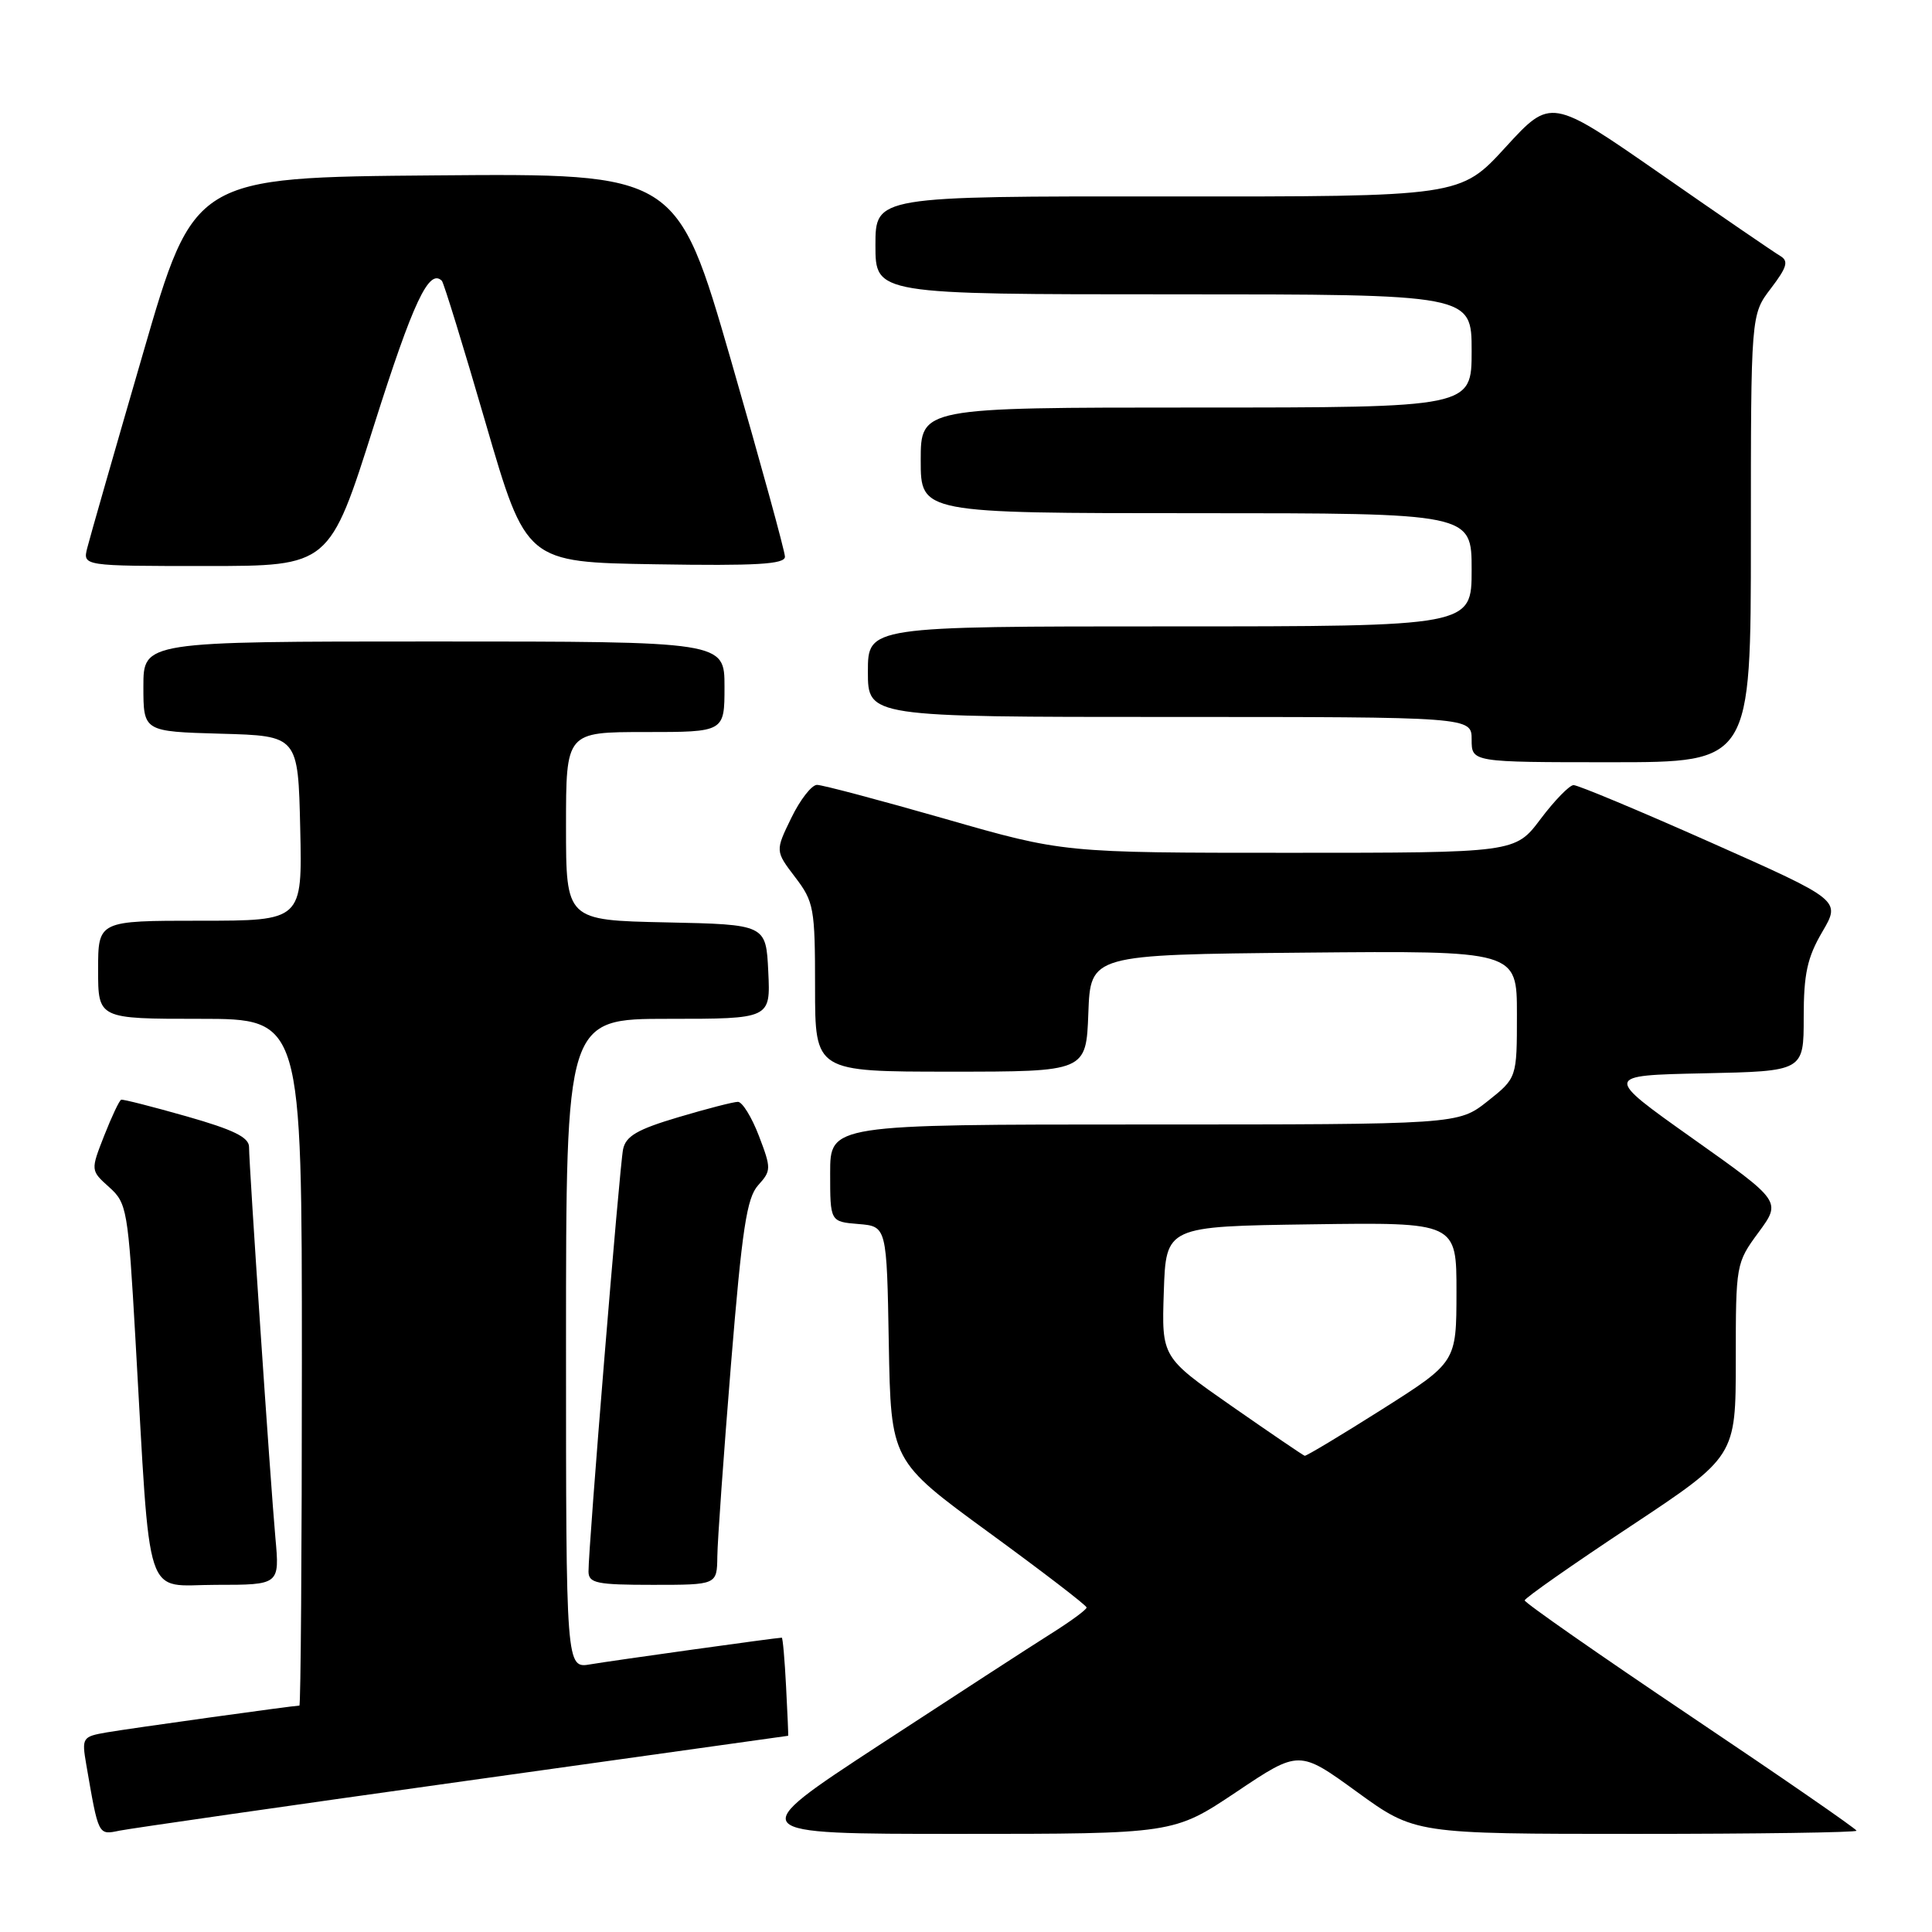 <?xml version="1.0" encoding="UTF-8" standalone="no"?>
<!DOCTYPE svg PUBLIC "-//W3C//DTD SVG 1.1//EN" "http://www.w3.org/Graphics/SVG/1.1/DTD/svg11.dtd" >
<svg xmlns="http://www.w3.org/2000/svg" xmlns:xlink="http://www.w3.org/1999/xlink" version="1.1" viewBox="0 0 256 256">
 <g >
 <path fill="currentColor"
d=" M 61.44 236.02 C 85.06 232.71 104.41 230.00 104.44 230.00 C 104.47 230.00 104.35 227.08 104.16 223.50 C 103.98 219.93 103.72 217.00 103.59 217.00 C 102.92 217.00 81.06 220.05 78.25 220.53 C 75.00 221.09 75.00 221.09 75.00 178.05 C 75.00 135.00 75.00 135.00 88.55 135.00 C 102.10 135.00 102.10 135.00 101.80 128.75 C 101.50 122.50 101.50 122.50 88.25 122.22 C 75.00 121.94 75.00 121.94 75.00 109.47 C 75.00 97.00 75.00 97.00 85.50 97.00 C 96.00 97.00 96.00 97.00 96.00 91.00 C 96.00 85.00 96.00 85.00 57.50 85.00 C 19.00 85.00 19.00 85.00 19.00 90.97 C 19.00 96.93 19.00 96.93 29.25 97.22 C 39.50 97.50 39.50 97.50 39.78 109.75 C 40.06 122.00 40.06 122.00 26.53 122.00 C 13.00 122.00 13.00 122.00 13.00 128.50 C 13.00 135.00 13.00 135.00 26.50 135.00 C 40.00 135.00 40.00 135.00 40.00 180.50 C 40.00 205.53 39.85 226.00 39.67 226.00 C 38.93 226.00 17.23 229.02 14.15 229.55 C 10.91 230.11 10.82 230.25 11.43 233.81 C 13.07 243.31 12.99 243.16 15.84 242.57 C 17.30 242.28 37.82 239.32 61.44 236.02 Z  M 163.83 237.44 C 172.14 231.87 172.14 231.87 179.81 237.44 C 187.48 243.00 187.48 243.00 216.74 243.00 C 232.83 243.00 246.00 242.81 246.00 242.58 C 246.00 242.35 236.10 235.51 224.00 227.39 C 211.90 219.26 202.01 212.36 202.03 212.06 C 202.04 211.75 208.34 207.34 216.03 202.25 C 230.00 192.99 230.00 192.99 230.00 180.19 C 230.00 167.53 230.03 167.35 233.02 163.29 C 236.04 159.18 236.04 159.18 224.27 150.84 C 212.51 142.50 212.51 142.50 225.76 142.22 C 239.00 141.94 239.00 141.94 239.00 134.81 C 239.00 129.04 239.47 126.88 241.46 123.48 C 243.92 119.29 243.92 119.29 226.71 111.64 C 217.24 107.43 209.05 104.01 208.50 104.03 C 207.95 104.05 205.98 106.07 204.13 108.53 C 200.77 113.00 200.77 113.00 170.83 113.00 C 140.90 113.00 140.90 113.00 125.23 108.50 C 116.60 106.03 108.97 104.00 108.26 104.00 C 107.55 104.00 106.02 105.97 104.85 108.38 C 102.72 112.76 102.72 112.76 105.36 116.23 C 107.85 119.49 108.00 120.33 108.00 130.84 C 108.00 142.00 108.00 142.00 125.96 142.00 C 143.92 142.00 143.92 142.00 144.21 134.25 C 144.50 126.50 144.50 126.50 172.75 126.23 C 201.00 125.97 201.00 125.97 201.00 134.40 C 201.00 142.83 201.00 142.83 197.11 145.92 C 193.21 149.00 193.21 149.00 151.61 149.00 C 110.00 149.00 110.00 149.00 110.00 155.44 C 110.00 161.88 110.00 161.88 113.75 162.19 C 117.50 162.50 117.50 162.50 117.77 178.04 C 118.05 193.58 118.05 193.58 131.00 203.04 C 138.13 208.24 143.97 212.72 143.98 213.00 C 143.99 213.28 141.86 214.84 139.25 216.48 C 136.64 218.12 126.41 224.76 116.51 231.23 C 98.53 243.00 98.53 243.00 127.02 243.00 C 155.52 243.00 155.52 243.00 163.83 237.44 Z  M 36.49 203.75 C 35.83 196.40 33.00 154.46 33.00 151.98 C 33.00 150.70 30.93 149.69 24.75 147.93 C 20.21 146.64 16.30 145.64 16.06 145.72 C 15.82 145.79 14.81 147.93 13.81 150.47 C 12.00 155.09 12.00 155.09 14.46 157.30 C 16.82 159.41 16.97 160.26 17.95 177.50 C 20.00 213.19 18.96 210.00 28.61 210.00 C 37.06 210.00 37.06 210.00 36.49 203.75 Z  M 95.05 206.25 C 95.07 204.19 95.89 192.73 96.86 180.78 C 98.33 162.80 98.95 158.72 100.46 157.05 C 102.20 155.12 102.21 154.83 100.56 150.51 C 99.61 148.03 98.36 146.00 97.78 146.00 C 97.19 146.00 93.63 146.92 89.87 148.04 C 84.45 149.65 82.92 150.54 82.56 152.29 C 82.09 154.58 77.95 205.15 77.98 208.25 C 78.00 209.78 79.08 210.00 86.50 210.00 C 95.00 210.00 95.00 210.00 95.05 206.25 Z  M 232.00 71.34 C 232.00 41.69 232.00 41.69 234.65 38.22 C 236.79 35.41 237.03 34.59 235.90 33.92 C 235.13 33.47 227.97 28.57 220.00 23.02 C 205.50 12.95 205.50 12.95 199.50 19.50 C 193.50 26.06 193.50 26.06 154.75 26.03 C 116.00 26.00 116.00 26.00 116.00 32.50 C 116.00 39.00 116.00 39.00 155.50 39.00 C 195.00 39.00 195.00 39.00 195.00 46.50 C 195.00 54.00 195.00 54.00 158.50 54.00 C 122.00 54.00 122.00 54.00 122.00 61.00 C 122.00 68.00 122.00 68.00 158.50 68.00 C 195.00 68.00 195.00 68.00 195.00 75.50 C 195.00 83.00 195.00 83.00 155.00 83.00 C 115.00 83.00 115.00 83.00 115.00 89.00 C 115.00 95.00 115.00 95.00 155.00 95.00 C 195.00 95.00 195.00 95.00 195.00 98.00 C 195.00 101.00 195.00 101.00 213.50 101.00 C 232.00 101.00 232.00 101.00 232.00 71.34 Z  M 49.55 56.38 C 54.74 40.01 56.85 35.51 58.55 37.21 C 58.80 37.47 61.42 45.96 64.36 56.09 C 69.72 74.50 69.72 74.50 86.86 74.77 C 100.21 74.99 104.00 74.77 104.01 73.77 C 104.01 73.07 100.79 61.36 96.86 47.74 C 89.69 22.97 89.69 22.97 57.70 23.24 C 25.71 23.50 25.71 23.50 18.94 46.86 C 15.21 59.70 11.89 71.29 11.56 72.61 C 10.96 75.00 10.96 75.00 27.31 75.00 C 43.66 75.00 43.66 75.00 49.55 56.38 Z  M 163.21 186.32 C 153.92 179.84 153.92 179.84 154.21 171.17 C 154.50 162.50 154.50 162.50 173.75 162.23 C 193.00 161.96 193.00 161.96 192.99 171.23 C 192.98 180.50 192.98 180.50 183.12 186.75 C 177.69 190.19 173.08 192.95 172.88 192.90 C 172.67 192.84 168.32 189.88 163.21 186.32 Z "/>
</g>
</svg>